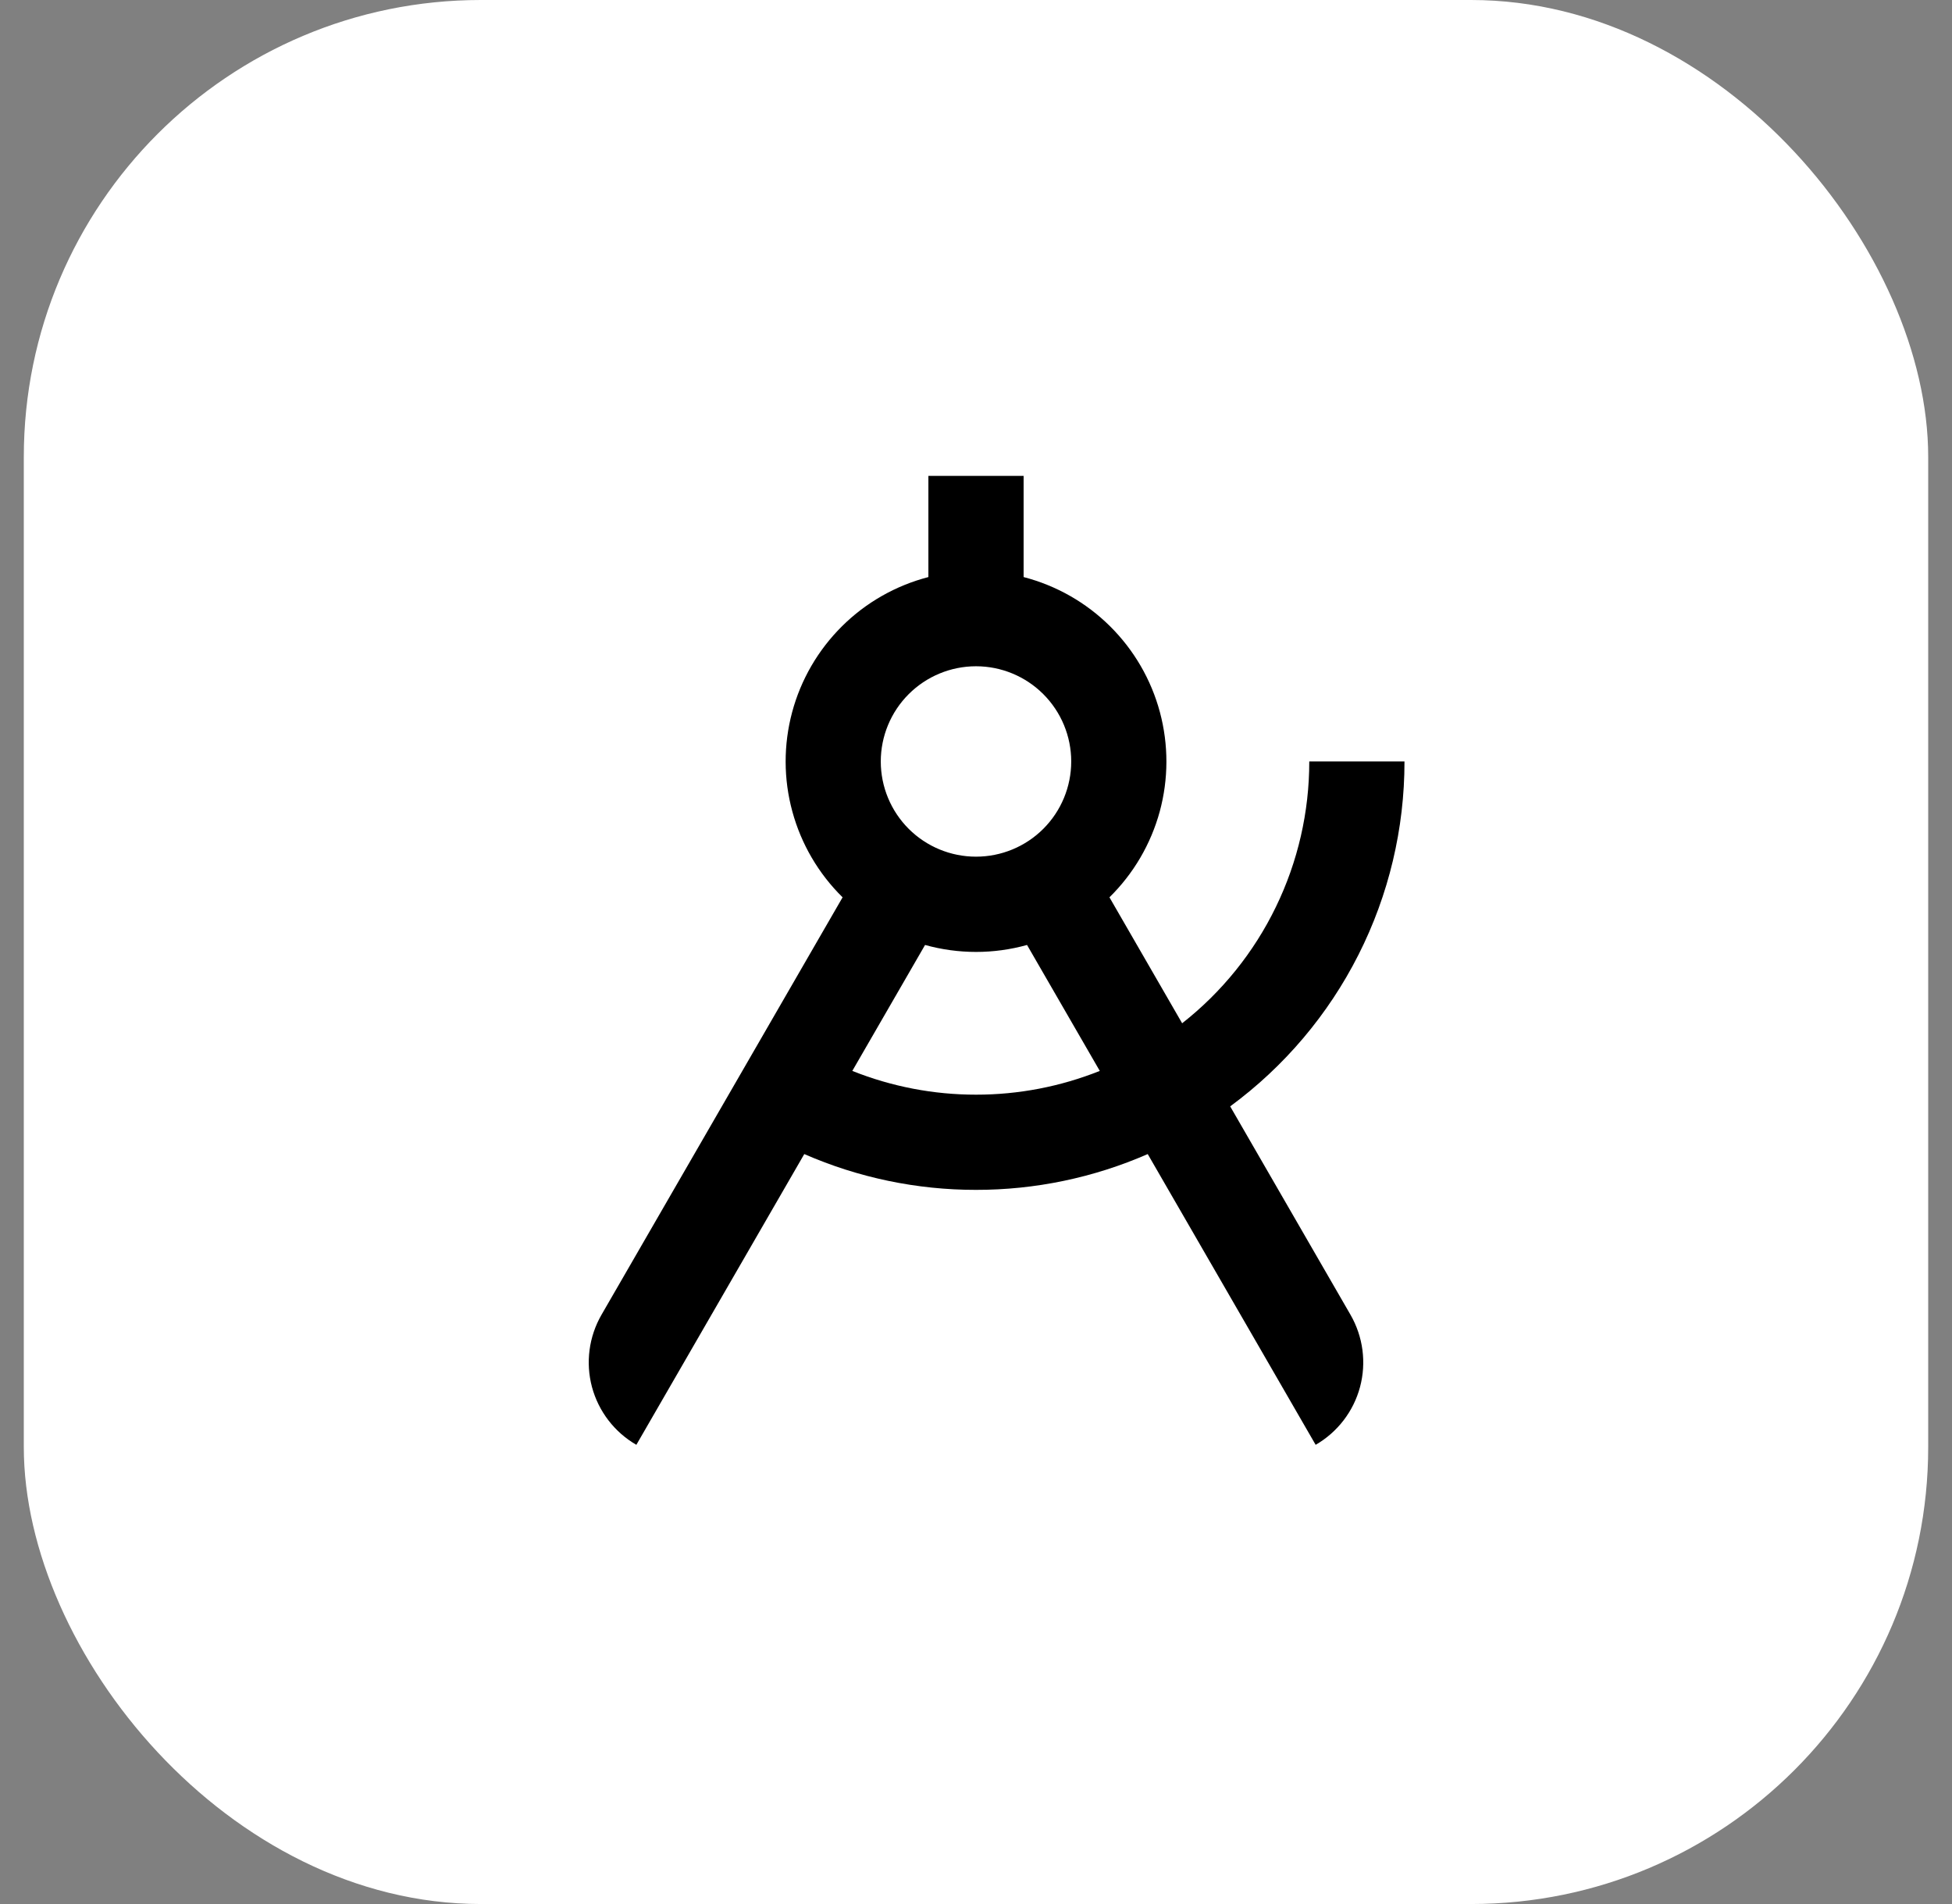 <svg width="41" height="40" viewBox="0 0 41 40" fill="none" xmlns="http://www.w3.org/2000/svg">
<rect x="0" y="0" width="41" height="40" fill="#808080" stroke="none"/>
<rect x="0.5" y="0" width="40" height="40" rx="9.6" fill="white"/>
<path d="M24.83 21.497C25.663 20.843 26.336 20.008 26.798 19.055C27.261 18.102 27.501 17.057 27.5 15.997H29.5C29.501 17.408 29.17 18.799 28.534 20.057C27.898 21.316 26.975 22.407 25.839 23.243L28.366 27.621C28.631 28.081 28.703 28.627 28.566 29.139C28.429 29.651 28.093 30.088 27.634 30.353L24.107 24.245C22.97 24.742 21.741 24.998 20.5 24.997C19.259 24.998 18.031 24.742 16.893 24.245L13.366 30.353C12.907 30.088 12.572 29.651 12.434 29.139C12.297 28.627 12.369 28.081 12.634 27.621L17.698 18.851C17.193 18.355 16.829 17.733 16.643 17.05C16.456 16.367 16.455 15.646 16.638 14.962C16.821 14.278 17.183 13.655 17.686 13.156C18.188 12.657 18.815 12.301 19.5 12.123V9.997H21.5V12.123C22.186 12.301 22.812 12.657 23.315 13.156C23.818 13.655 24.18 14.278 24.363 14.962C24.546 15.646 24.545 16.366 24.359 17.05C24.172 17.733 23.808 18.355 23.303 18.851L24.83 21.497ZM23.1 22.498L21.572 19.852C20.871 20.047 20.131 20.047 19.43 19.852L17.902 22.498C18.729 22.828 19.611 22.998 20.501 22.997C21.391 22.998 22.273 22.828 23.1 22.498ZM20.5 17.997C21.031 17.997 21.539 17.787 21.914 17.412C22.289 17.037 22.5 16.528 22.5 15.997C22.5 15.467 22.289 14.958 21.914 14.583C21.539 14.208 21.031 13.997 20.5 13.997C19.97 13.997 19.461 14.208 19.086 14.583C18.711 14.958 18.5 15.467 18.5 15.997C18.5 16.528 18.711 17.037 19.086 17.412C19.461 17.787 19.97 17.997 20.5 17.997Z" fill="black"/>
</svg>
